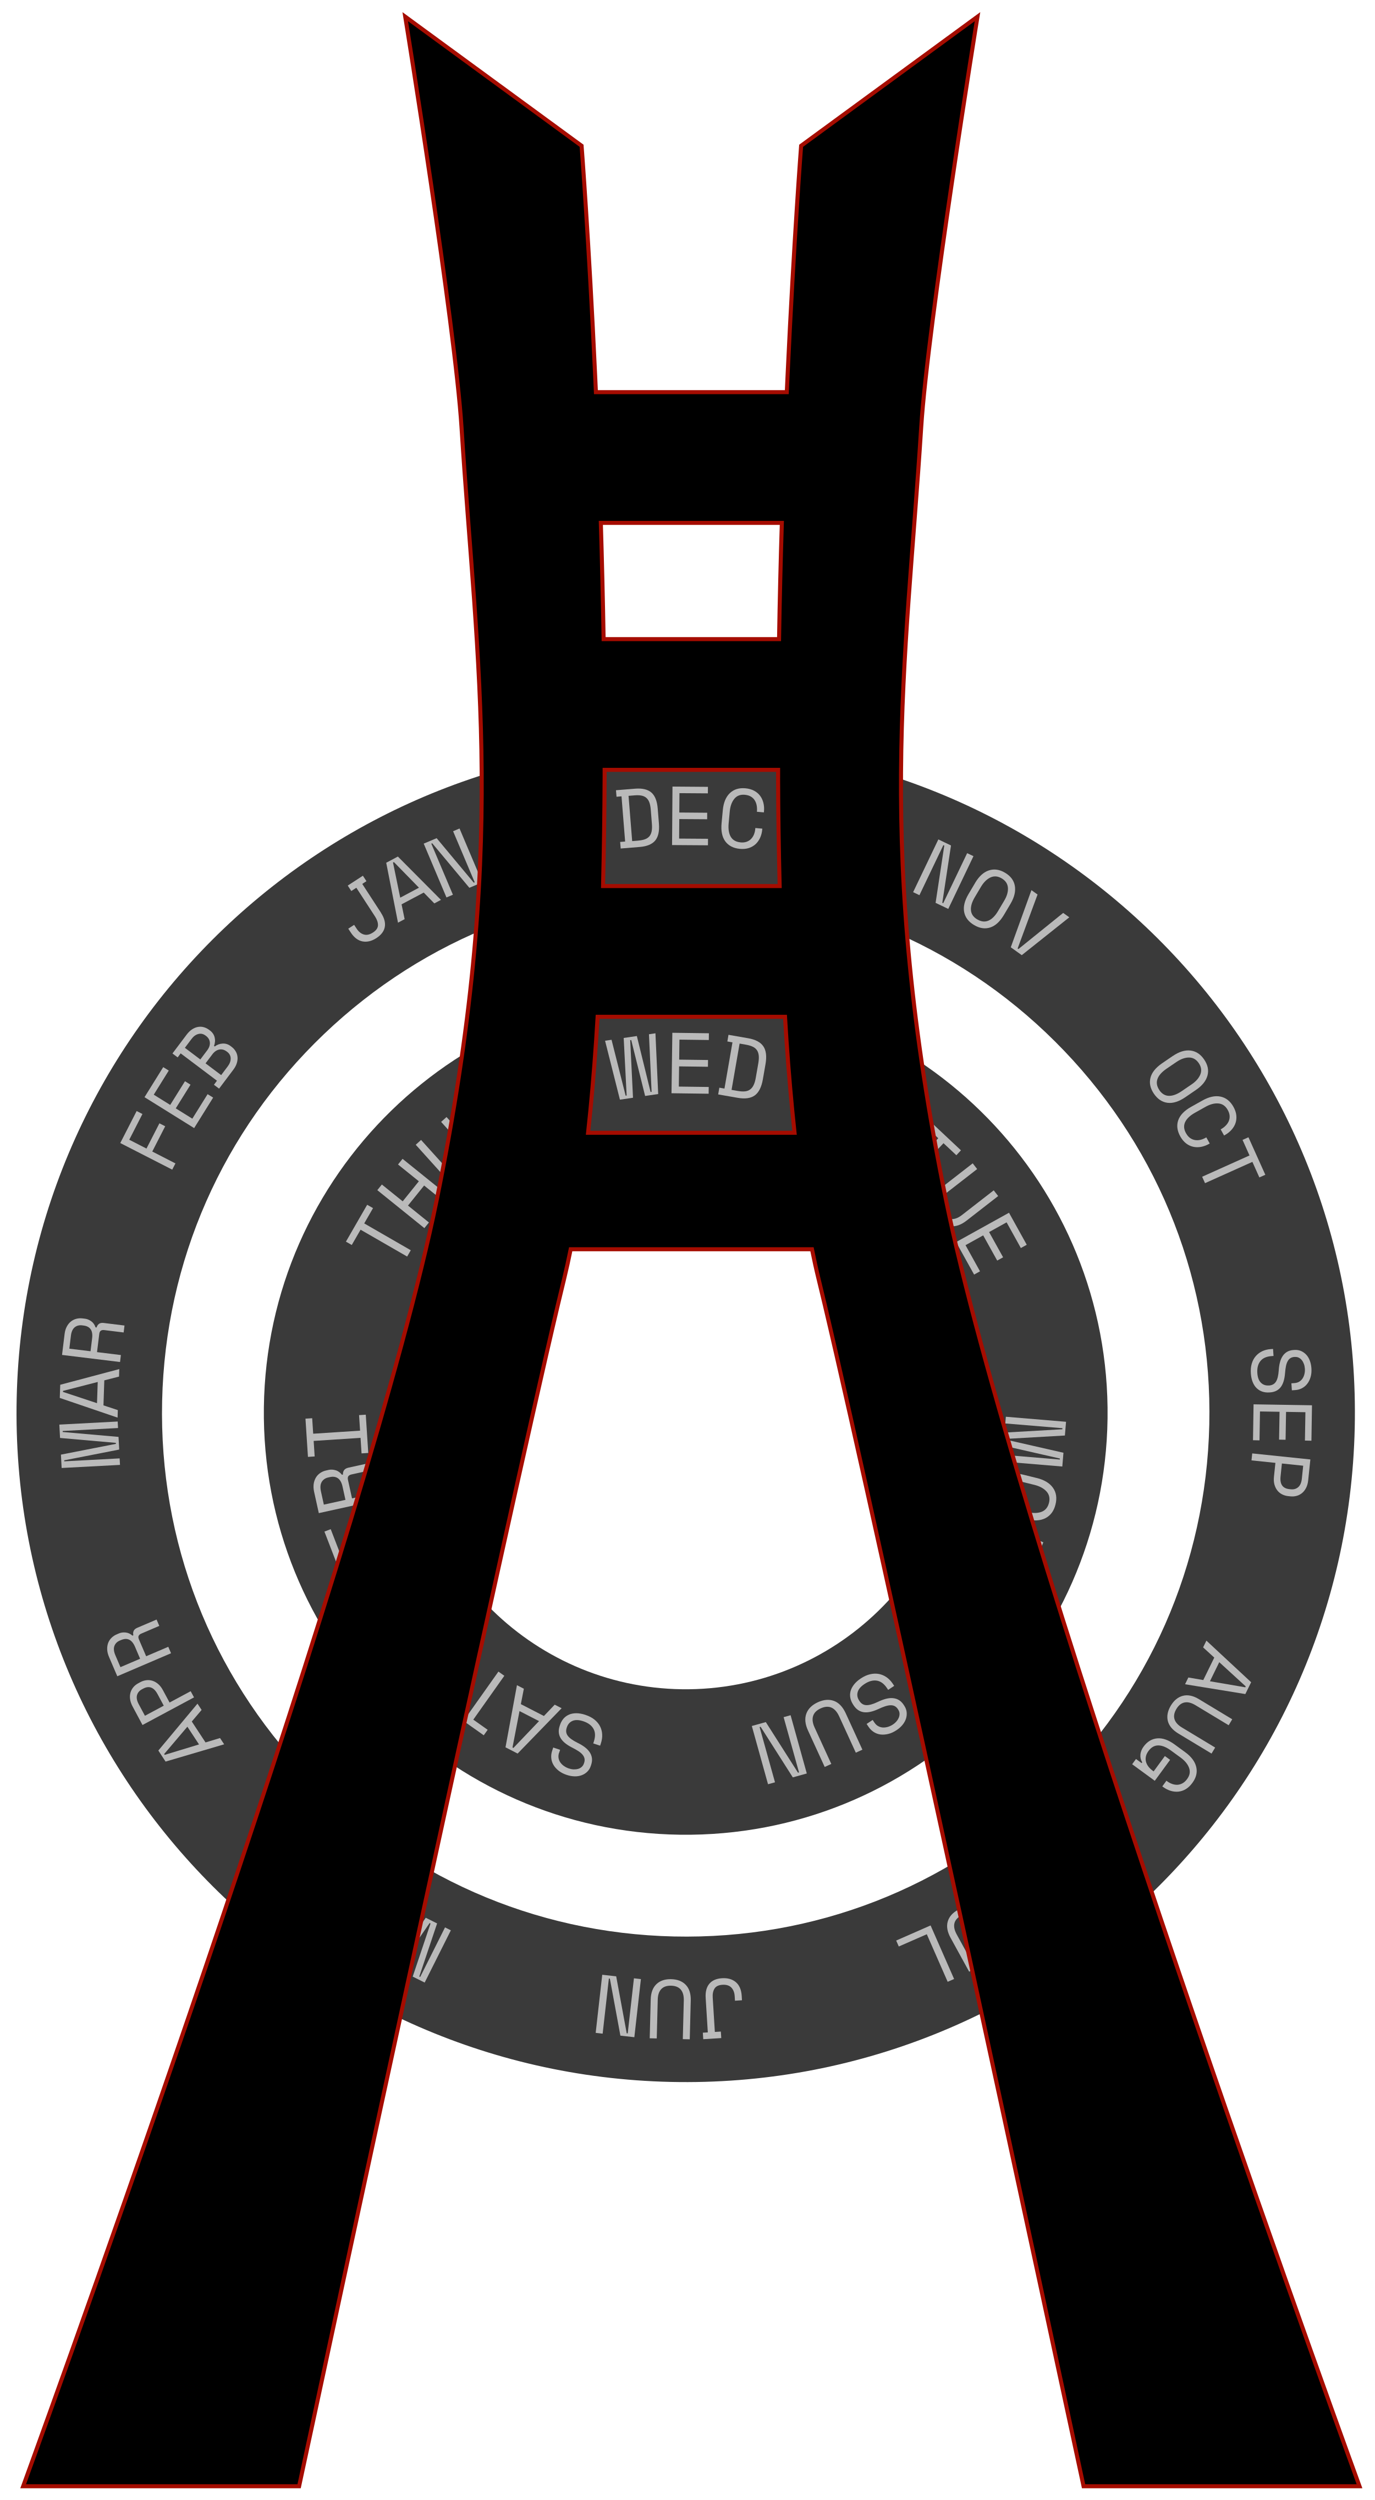 <svg width="517" height="940" viewBox="0 0 517 940" fill="none" xmlns="http://www.w3.org/2000/svg">
<path d="M253.394 728.04C200.805 726.856 151.837 705.266 115.488 667.243C79.14 629.22 59.777 579.329 60.961 526.741C62.145 474.152 83.735 425.184 121.758 388.835C159.782 352.487 209.672 333.124 262.261 334.308C314.849 335.492 363.817 357.082 400.166 395.105C436.514 433.128 455.877 483.019 454.693 535.608C453.509 588.196 431.919 637.164 393.896 673.513C355.873 709.861 305.982 729.224 253.394 728.04ZM252.162 782.725C391.092 785.854 506.249 675.769 509.378 536.839C512.507 397.909 402.422 282.752 263.492 279.623C124.562 276.494 9.405 386.579 6.276 525.509C3.147 664.439 113.232 779.596 252.162 782.725Z" fill="#3A3A3A"/>
<path d="M231.624 297.097L238.826 296.514C241.536 296.302 243.577 296.788 244.933 297.974C246.289 299.16 247.079 301.184 247.304 304.015L247.755 309.649C247.98 312.481 247.522 314.598 246.366 316.001C245.225 317.388 243.292 318.196 240.582 318.424L233.38 319.006L233.177 316.54L235.05 316.384L233.685 299.392L231.812 299.548L231.608 297.112L231.624 297.097ZM239.997 316.024C240.956 315.955 241.781 315.791 242.47 315.548C243.16 315.305 243.7 314.938 244.136 314.461C244.557 313.969 244.845 313.352 245.014 312.581C245.168 311.809 245.205 310.853 245.109 309.711L244.696 304.458C244.6 303.316 244.423 302.37 244.136 301.634C243.864 300.898 243.466 300.327 242.974 299.921C242.482 299.515 241.88 299.243 241.153 299.105C240.427 298.967 239.607 298.948 238.648 299.018L236.333 299.209L237.698 316.231L240.012 316.04L239.997 316.024Z" fill="#BABABA"/>
<path d="M252.871 295.722L266.182 295.824L266.157 298.271L255.475 298.197L255.417 305.476L265.902 305.56L265.892 308.007L255.407 307.938L255.349 315.277L266.213 315.355L266.189 317.801L252.695 317.71L252.855 295.737L252.871 295.722Z" fill="#BABABA"/>
<path d="M278.387 316.707C279.282 316.788 280.058 316.714 280.733 316.471C281.392 316.227 281.962 315.876 282.413 315.399C282.865 314.923 283.227 314.369 283.484 313.737C283.742 313.104 283.909 312.409 283.971 311.681L284.01 311.302L286.634 311.543L286.595 311.922C286.494 313.029 286.228 314.042 285.796 314.989C285.365 315.922 284.8 316.73 284.086 317.382C283.372 318.035 282.51 318.532 281.515 318.844C280.52 319.156 279.393 319.252 278.15 319.133C275.739 318.897 273.921 317.959 272.711 316.321C271.502 314.667 271.037 312.392 271.316 309.465L271.775 304.582C272.037 301.746 272.936 299.608 274.427 298.183C275.934 296.742 277.892 296.148 280.304 296.37C281.547 296.489 282.634 296.802 283.566 297.294C284.482 297.786 285.242 298.426 285.817 299.214C286.393 299.987 286.798 300.878 287.049 301.886C287.285 302.895 287.367 303.945 287.251 305.052L287.212 305.431L284.589 305.19L284.627 304.811C284.674 304.097 284.629 303.397 284.492 302.71C284.356 302.023 284.111 301.41 283.759 300.855C283.407 300.3 282.931 299.848 282.331 299.485C281.731 299.122 280.991 298.908 280.097 298.812C278.413 298.652 277.08 299.139 276.127 300.303C275.174 301.452 274.592 303.019 274.394 305.021L273.974 309.525C273.773 311.679 274.04 313.357 274.771 314.604C275.504 315.837 276.719 316.533 278.402 316.692L278.387 316.707Z" fill="#BABABA"/>
<path d="M354.306 339.405L354.652 339.565L363.648 320.755L366.023 321.888L356.549 341.72L351.783 339.44L355.049 317.902L354.703 317.742L345.708 336.552L343.332 335.42L352.822 315.587L357.573 317.867L354.306 339.421L354.306 339.405Z" fill="#BABABA"/>
<path d="M366.664 331.903C368.117 329.458 369.824 327.901 371.799 327.246C373.775 326.591 375.805 326.88 377.89 328.113C379.974 329.345 381.214 330.984 381.578 333.029C381.943 335.073 381.406 337.326 379.968 339.771L377.471 343.985C375.971 346.505 374.264 348.077 372.304 348.702C370.36 349.327 368.33 349.023 366.246 347.775C364.161 346.543 362.921 344.919 362.526 342.904C362.13 340.889 362.683 338.637 364.183 336.102L366.68 331.888L366.664 331.903ZM367.494 345.675C368.948 346.544 370.344 346.682 371.663 346.119C372.983 345.556 374.196 344.337 375.286 342.492L377.592 338.608C378.619 336.883 379.081 335.267 378.978 333.776C378.875 332.284 378.096 331.096 376.641 330.243C375.186 329.374 373.775 329.266 372.409 329.889C371.057 330.527 369.86 331.701 368.834 333.426L366.527 337.31C365.421 339.17 364.944 340.815 365.079 342.247C365.213 343.679 366.008 344.821 367.478 345.69L367.494 345.675Z" fill="#BABABA"/>
<path d="M387.819 334.658L390.122 336.306L382.628 356.594L382.927 356.813L399.754 343.225L402.057 344.873L384.183 359.106L380.055 356.141L387.819 334.658Z" fill="#BABABA"/>
<path d="M440.975 397.013C443.322 395.409 445.525 394.729 447.602 394.958C449.664 395.202 451.386 396.32 452.755 398.327C454.123 400.333 454.549 402.334 454.017 404.343C453.486 406.353 452.047 408.159 449.701 409.763L445.656 412.529C443.233 414.177 441.014 414.871 438.983 414.613C436.952 414.354 435.261 413.222 433.877 411.215C432.509 409.209 432.068 407.208 432.568 405.228C433.054 403.248 434.523 401.427 436.931 399.764L440.976 396.998L440.975 397.013ZM435.899 409.832C436.855 411.237 438.055 411.948 439.483 411.995C440.926 412.027 442.535 411.456 444.31 410.234L448.045 407.689C449.712 406.556 450.804 405.289 451.353 403.888C451.886 402.487 451.689 401.099 450.733 399.695C449.777 398.29 448.546 397.594 447.057 397.591C445.552 397.587 443.974 398.159 442.323 399.277L438.587 401.822C436.812 403.044 435.674 404.325 435.202 405.682C434.731 407.04 434.959 408.413 435.915 409.817L435.899 409.832Z" fill="#BABABA"/>
<path d="M445.945 426.046C446.383 426.831 446.886 427.435 447.47 427.843C448.053 428.251 448.655 428.508 449.306 428.614C449.957 428.72 450.611 428.704 451.283 428.552C451.956 428.4 452.615 428.156 453.246 427.791L453.569 427.6L454.855 429.909L454.531 430.099C453.562 430.64 452.566 430.997 451.558 431.187C450.536 431.362 449.564 431.355 448.611 431.136C447.659 430.917 446.771 430.502 445.95 429.86C445.128 429.219 444.403 428.351 443.79 427.259C442.606 425.135 442.348 423.107 443.015 421.177C443.681 419.247 445.3 417.566 447.855 416.134L452.134 413.738C454.612 412.35 456.872 411.854 458.915 412.28C460.957 412.706 462.554 413.973 463.753 416.082C464.367 417.175 464.738 418.247 464.851 419.283C464.965 420.319 464.866 421.304 464.557 422.225C464.248 423.145 463.742 423.984 463.056 424.759C462.37 425.534 461.55 426.184 460.58 426.725L460.257 426.915L458.971 424.606L459.295 424.416C459.911 424.05 460.452 423.622 460.935 423.116C461.418 422.61 461.795 422.056 462.036 421.454C462.278 420.851 462.384 420.2 462.339 419.5C462.294 418.8 462.052 418.065 461.614 417.28C460.781 415.802 459.629 414.986 458.127 414.861C456.641 414.721 455.005 415.155 453.265 416.134L449.325 418.34C447.447 419.392 446.204 420.58 445.597 421.889C445.006 423.198 445.111 424.583 445.944 426.061L445.945 426.046Z" fill="#BABABA"/>
<path d="M469.421 427.578L475.761 441.672L473.519 442.67L470.9 436.821L453.09 444.824L452.005 442.414L469.815 434.41L467.196 428.561L469.437 427.563L469.421 427.578Z" fill="#BABABA"/>
<path d="M486.687 519.99C487.403 519.946 488.015 519.762 488.539 519.439C489.063 519.117 489.482 518.701 489.797 518.206C490.113 517.697 490.354 517.125 490.49 516.489C490.641 515.854 490.686 515.187 490.626 514.501C490.579 513.892 490.47 513.328 490.269 512.791C490.068 512.255 489.82 511.793 489.495 511.376C489.17 510.973 488.782 510.66 488.346 510.438C487.895 510.215 487.396 510.128 486.833 510.161L486.65 510.156C486.041 510.219 485.536 510.375 485.135 510.654C484.718 510.934 484.39 511.337 484.12 511.847C483.85 512.358 483.638 512.991 483.5 513.733C483.362 514.475 483.235 515.353 483.168 516.34C482.979 518.661 482.423 520.396 481.515 521.561C480.592 522.71 479.301 523.35 477.642 523.48L477.261 523.502C476.318 523.572 475.454 523.461 474.639 523.199C473.84 522.923 473.12 522.497 472.51 521.905C471.9 521.314 471.401 520.558 471.026 519.638C470.652 518.717 470.417 517.648 470.324 516.415C470.218 515.015 470.338 513.756 470.667 512.654C470.995 511.552 471.503 510.606 472.174 509.846C472.845 509.071 473.649 508.465 474.586 508.015C475.538 507.566 476.578 507.3 477.719 507.22L478.663 507.15L478.847 509.783L478.101 509.842C476.183 509.982 474.771 510.603 473.894 511.739C473.003 512.858 472.634 514.37 472.759 516.242C472.874 517.871 473.319 519.066 474.107 519.844C474.879 520.621 475.875 520.963 477.062 520.883L477.244 520.887C478.386 520.791 479.233 520.309 479.785 519.409C480.337 518.525 480.673 517.119 480.807 515.192C480.878 514.069 481.022 513.069 481.271 512.148C481.504 511.241 481.856 510.459 482.297 509.8C482.737 509.141 483.296 508.622 483.958 508.227C484.62 507.846 485.431 507.621 486.36 507.551L486.74 507.529C487.592 507.472 488.395 507.597 489.133 507.902C489.871 508.208 490.514 508.663 491.093 509.254C491.673 509.844 492.112 510.583 492.457 511.458C492.802 512.332 493.008 513.294 493.091 514.359C493.185 515.593 493.084 516.7 492.788 517.696C492.507 518.693 492.077 519.549 491.53 520.251C490.981 520.969 490.316 521.516 489.531 521.924C488.747 522.332 487.921 522.556 487.054 522.613L485.745 522.705L485.561 520.071L486.687 519.99Z" fill="#BABABA"/>
<path d="M493.308 528.347L493.099 541.656L490.653 541.601L490.833 530.936L483.556 530.817L483.38 541.3L480.935 541.245L481.11 530.777L473.757 530.657L473.573 541.52L471.127 541.465L471.34 527.974L493.308 528.332L493.308 528.347Z" fill="#BABABA"/>
<path d="M479.553 549.983L470.562 549.051L470.834 546.428L492.698 548.699L491.884 556.507C491.767 557.629 491.502 558.596 491.089 559.392C490.676 560.188 490.175 560.846 489.571 561.334C488.968 561.822 488.306 562.187 487.557 562.383C486.807 562.594 486.046 562.653 485.242 562.574L484.302 562.477C483.514 562.398 482.759 562.168 482.068 561.818C481.361 561.468 480.765 560.968 480.277 560.349C479.79 559.731 479.426 558.993 479.187 558.121C478.949 557.25 478.895 556.276 479.011 555.169L479.553 549.983ZM481.994 550.236L481.49 555.103C481.181 558.014 482.285 559.604 484.787 559.858L485.348 559.917C486.455 560.033 487.373 559.765 488.132 559.113C488.876 558.461 489.341 557.408 489.496 555.922L490 551.054L482.01 550.221L481.994 550.236Z" fill="#BABABA"/>
<path d="M452.424 631.653L456.566 623.19L452.366 619.357L453.609 616.816L470.43 632.454L468.248 636.903L445.58 633.217L446.822 630.676L452.439 631.639L452.424 631.653ZM468.389 634.019L458.442 624.919L454.937 632.09L468.229 634.365L468.389 634.034L468.389 634.019Z" fill="#BABABA"/>
<path d="M461.966 648.616L449.491 641.086C447.977 640.17 446.602 639.82 445.395 640.067C444.189 640.298 443.168 641.111 442.332 642.49C441.495 643.87 441.253 645.156 441.607 646.334C441.96 647.512 442.894 648.567 444.423 649.483L456.899 657.013L455.54 659.277L443.065 651.747C440.876 650.421 439.559 648.841 439.099 647.007C438.654 645.173 439.032 643.252 440.232 641.242C441.447 639.233 442.964 638.006 444.814 637.546C446.648 637.086 448.675 637.526 450.848 638.852L463.323 646.382L461.965 648.647L461.966 648.616Z" fill="#BABABA"/>
<path d="M439.986 661.603L434.2 669.512L425.692 663.287L427.135 661.313L429.258 662.866L429.478 662.567C428.949 661.734 428.712 660.787 428.797 659.725C428.867 658.662 429.269 657.653 429.959 656.696C431.355 654.782 433.066 653.742 435.106 653.56C437.132 653.377 439.333 654.141 441.695 655.881L445.643 658.767C447.945 660.445 449.317 662.299 449.788 664.331C450.259 666.363 449.774 668.343 448.331 670.302C447.594 671.319 446.771 672.09 445.878 672.633C444.984 673.175 444.05 673.488 443.075 673.588C442.115 673.688 441.13 673.574 440.149 673.279C439.168 672.968 438.221 672.49 437.324 671.832L437.025 671.612L438.577 669.489L438.876 669.709C439.444 670.132 440.06 670.45 440.724 670.693C441.387 670.936 442.038 671.026 442.692 671.011C443.346 670.98 443.989 670.797 444.604 670.461C445.235 670.126 445.809 669.591 446.342 668.874C447.346 667.513 447.605 666.121 447.105 664.696C446.605 663.287 445.555 661.987 443.925 660.795L440.277 658.129C438.543 656.859 436.946 656.215 435.518 656.213C434.074 656.211 432.842 656.913 431.823 658.319C430.897 659.59 430.58 660.874 430.854 662.187C431.144 663.501 432.014 664.691 433.464 665.757L433.763 665.977L437.996 660.205L439.97 661.648L439.986 661.603Z" fill="#BABABA"/>
<path d="M374.893 717.645C373.629 715.748 373.121 713.988 373.385 712.368C373.65 710.748 374.67 709.327 376.46 708.136C378.25 706.93 379.992 706.483 381.703 706.795C383.398 707.107 384.893 708.205 386.157 710.103L387.098 711.507L384.907 712.977L383.966 711.573C383.201 710.431 382.291 709.696 381.234 709.399C380.177 709.102 379.046 709.35 377.827 710.173C376.608 710.997 375.995 711.91 375.972 712.928C375.949 713.946 376.319 715.033 377.099 716.175L384.304 726.931L386.187 725.666L387.554 727.703L381.922 731.482L380.554 729.445L382.113 728.401L374.908 717.646L374.893 717.645Z" fill="#BABABA"/>
<path d="M375.301 735.299L368.293 722.527C367.432 720.972 366.42 719.992 365.259 719.586C364.098 719.18 362.802 719.379 361.401 720.153C360.001 720.927 359.143 721.91 358.857 723.105C358.572 724.299 358.86 725.673 359.707 727.242L366.714 740.014L364.406 741.285L357.398 728.513C356.172 726.266 355.823 724.237 356.35 722.425C356.877 720.598 358.172 719.138 360.234 717.999C362.296 716.875 364.233 716.569 366.045 717.096C367.872 717.624 369.391 719.01 370.617 721.257L377.624 734.029L375.316 735.299L375.301 735.299Z" fill="#BABABA"/>
<path d="M358.736 744.029L356.326 745.084L348.476 727.202L337.947 731.813L336.964 729.572L349.903 723.891L358.736 744.014L358.736 744.029Z" fill="#BABABA"/>
<path d="M265.335 751.167C265.189 748.885 265.639 747.116 266.686 745.848C267.733 744.58 269.33 743.871 271.475 743.737C273.621 743.603 275.358 744.098 276.685 745.222C277.997 746.346 278.734 748.05 278.88 750.333L278.979 752.022L276.346 752.191L276.247 750.501C276.157 749.116 275.74 748.043 274.983 747.251C274.226 746.459 273.109 746.114 271.648 746.203C270.187 746.292 269.188 746.771 268.652 747.655C268.115 748.525 267.892 749.66 267.983 751.03L268.786 763.936L271.039 763.789L271.197 766.239L264.424 766.664L264.266 764.214L266.138 764.104L265.335 751.198L265.335 751.167Z" fill="#BABABA"/>
<path d="M256.734 766.643L257.108 752.076C257.148 750.299 256.768 748.938 255.968 748.008C255.169 747.078 253.964 746.595 252.339 746.543C250.729 746.507 249.503 746.92 248.647 747.813C247.791 748.705 247.351 750.033 247.311 751.81L246.938 766.376L244.294 766.317L244.668 751.75C244.726 749.198 245.453 747.27 246.82 745.963C248.187 744.656 250.055 744.03 252.394 744.097C254.733 744.15 256.556 744.875 257.862 746.242C259.169 747.609 259.793 749.583 259.721 752.135L259.347 766.701L256.704 766.642L256.734 766.643Z" fill="#BABABA"/>
<path d="M229.313 743.897L228.934 743.858L226.598 764.581L223.975 764.279L226.443 742.434L231.688 743.024L235.643 764.451L236.022 764.489L238.359 743.766L240.981 744.069L238.513 765.913L233.268 765.324L229.313 743.897Z" fill="#BABABA"/>
<path d="M159.673 745.368L155.179 743.124L161.875 723.168L161.544 722.994L149.574 740.308L145.08 738.064L154.93 718.407L157.124 719.505L147.784 738.14L148.114 738.315L160.085 721L164.353 723.133L157.657 743.089L157.988 743.264L167.328 724.628L169.523 725.727L159.672 745.384L159.673 745.368Z" fill="#BABABA"/>
<path d="M139.015 715.146L147.035 720.083L151.27 716.273L153.668 717.755L136.471 732.961L132.244 730.358L138.124 708.15L140.538 709.633L139.031 715.116L139.015 715.146ZM135.122 730.803L145.142 721.788L138.352 717.608L134.791 730.613L135.106 730.803L135.122 730.803Z" fill="#BABABA"/>
<path d="M126.834 709.4L127.282 709.744L124.273 725.285L121.911 723.514L124.575 710.534L124.276 710.315L112.599 716.572L110.238 714.801L124.278 707.488L124.727 707.833L129.349 701.645L131.457 703.227L126.834 709.415L126.834 709.4Z" fill="#BABABA"/>
<path d="M72.108 647.223L77.281 655.091L82.729 653.435L84.287 655.796L62.255 662.291L59.537 658.141L74.251 640.509L75.808 642.869L72.124 647.209L72.108 647.223ZM61.932 659.761L74.832 655.841L70.453 649.177L61.726 659.452L61.932 659.761Z" fill="#BABABA"/>
<path d="M63.728 640.104L71.696 635.831L72.951 638.154L53.583 648.539L49.879 641.616C49.339 640.616 49.025 639.682 48.909 638.783C48.792 637.899 48.856 637.079 49.071 636.324C49.285 635.585 49.65 634.909 50.149 634.312C50.649 633.716 51.253 633.243 51.96 632.864L52.791 632.411C53.499 632.032 54.233 631.805 55.011 631.701C55.788 631.597 56.562 631.675 57.316 631.905C58.071 632.135 58.791 632.546 59.477 633.139C60.163 633.717 60.769 634.506 61.279 635.475L63.744 640.059L63.728 640.104ZM61.574 641.272L59.254 636.949C57.869 634.364 56.076 633.671 53.861 634.852L53.368 635.114C52.384 635.639 51.775 636.385 51.51 637.337C51.261 638.289 51.463 639.433 52.178 640.741L54.497 645.064L61.574 641.272Z" fill="#BABABA"/>
<path d="M58.854 608.853L59.893 611.278L53.141 614.166C52.635 614.382 52.309 614.664 52.134 615.009C51.959 615.355 52.01 615.812 52.255 616.395L54.955 622.687L63.273 619.136L64.312 621.56L44.102 630.209L41.012 622.996C40.564 621.953 40.328 620.99 40.302 620.092C40.277 619.195 40.401 618.393 40.676 617.654C40.966 616.931 41.375 616.302 41.935 615.752C42.494 615.203 43.127 614.776 43.864 614.473L44.723 614.098C45.475 613.78 46.313 613.662 47.238 613.759C48.163 613.856 49.021 614.24 49.795 614.941L50.148 614.797C49.995 614.186 50.038 613.625 50.261 613.143C50.485 612.662 50.934 612.277 51.61 611.988L58.883 608.884L58.854 608.853ZM52.685 623.639L50.765 619.127C50.173 617.762 49.448 616.879 48.576 616.464C47.703 616.049 46.7 616.088 45.564 616.579L45.042 616.795C44.014 617.228 43.345 617.912 43.005 618.846C42.665 619.781 42.791 620.924 43.368 622.289L45.288 626.786L52.685 623.624L52.685 623.639Z" fill="#BABABA"/>
<path d="M23.175 551.909L22.908 546.887L43.577 542.839L43.555 542.459L22.578 540.618L22.311 535.597L44.253 534.435L44.38 536.884L23.564 537.996L23.586 538.377L44.563 540.217L44.821 544.98L24.151 549.028L24.173 549.408L44.989 548.297L45.116 550.746L23.175 551.909Z" fill="#BABABA"/>
<path d="M39.221 518.941L38.903 528.357L44.303 530.15L44.209 532.975L22.476 525.571L22.648 520.62L44.848 514.722L44.754 517.546L39.236 518.957L39.221 518.941ZM23.682 523.303L36.474 527.542L36.745 519.57L23.69 522.923L23.682 523.303Z" fill="#BABABA"/>
<path d="M46.813 498.336L46.496 500.958L39.206 500.064C38.66 499.991 38.233 500.073 37.909 500.293C37.585 500.514 37.393 500.92 37.318 501.557L36.481 508.347L45.454 509.445L45.136 512.067L23.326 509.403L24.277 501.613C24.409 500.491 24.688 499.54 25.116 498.744C25.545 497.948 26.061 497.306 26.664 496.833C27.268 496.346 27.959 496.012 28.708 495.816C29.457 495.62 30.234 495.576 31.022 495.67L31.962 495.782C32.765 495.877 33.548 496.198 34.311 496.747C35.073 497.296 35.603 498.053 35.931 499.048L36.31 499.087C36.49 498.483 36.79 498.019 37.237 497.71C37.67 497.4 38.265 497.292 38.992 497.385L46.843 498.352L46.813 498.336ZM34.041 508.033L34.637 503.168C34.822 501.698 34.635 500.554 34.091 499.767C33.546 498.979 32.66 498.503 31.432 498.354L30.872 498.281C29.765 498.15 28.832 498.402 28.074 499.023C27.315 499.66 26.835 500.713 26.665 502.183L26.069 507.048L34.042 508.018L34.041 508.033Z" fill="#BABABA"/>
<path d="M45.227 429.728L51.38 417.708L53.559 418.821L48.599 428.497L55.074 431.819L59.939 422.324L62.117 423.437L57.253 432.932L65.967 437.399L64.759 439.743L45.197 429.727L45.227 429.728Z" fill="#BABABA"/>
<path d="M54.339 412.5L61.372 401.199L63.455 402.493L57.81 411.56L64 415.408L69.551 406.505L71.634 407.798L66.084 416.701L72.319 420.58L78.058 411.363L80.142 412.656L72.999 424.121L54.339 412.5Z" fill="#BABABA"/>
<path d="M80.449 407.815L81.577 406.306L67.933 396.029L66.804 397.538L64.847 396.066L70.189 388.967C70.816 388.13 71.499 387.476 72.209 387.006C72.918 386.536 73.655 386.233 74.387 386.098C75.12 385.962 75.849 385.979 76.589 386.178C77.314 386.376 78.006 386.711 78.663 387.212L78.962 387.432C79.441 387.792 79.826 388.211 80.12 388.658C80.414 389.106 80.616 389.597 80.726 390.101C80.836 390.605 80.885 391.123 80.828 391.653C80.785 392.184 80.668 392.698 80.458 393.21L80.757 393.43C81.623 392.765 82.604 392.408 83.685 392.341C84.765 392.274 85.792 392.586 86.748 393.306L87.047 393.541C87.705 394.027 88.224 394.601 88.604 395.248C89 395.895 89.227 396.599 89.302 397.346C89.376 398.092 89.297 398.881 89.036 399.711C88.789 400.526 88.345 401.352 87.718 402.189L82.376 409.287L80.418 407.815L80.449 407.815ZM83.159 404.198L85.666 400.866C86.403 399.879 86.759 398.884 86.736 397.896C86.713 396.907 86.26 396.077 85.393 395.434L85.244 395.324C84.347 394.65 83.41 394.401 82.433 394.592C81.472 394.783 80.607 395.372 79.855 396.373L77.286 399.78L83.159 404.198ZM75.328 398.308L77.897 394.9C78.65 393.899 78.991 392.904 78.907 391.929C78.822 390.955 78.339 390.123 77.443 389.449L77.293 389.34C76.441 388.697 75.534 388.494 74.571 388.746C73.608 388.998 72.758 389.617 72.021 390.604L69.515 393.937L75.328 398.323L75.328 398.308Z" fill="#BABABA"/>
<path d="M143.243 343.178C144.492 345.091 144.969 346.865 144.69 348.47C144.41 350.089 143.36 351.479 141.555 352.67C139.751 353.845 137.994 354.261 136.299 353.934C134.604 353.607 133.125 352.48 131.876 350.567L130.95 349.148L133.156 347.708L134.082 349.127C134.831 350.284 135.741 351.019 136.798 351.331C137.855 351.644 138.985 351.396 140.219 350.603C141.453 349.81 142.081 348.897 142.119 347.88C142.142 346.862 141.787 345.775 141.038 344.603L133.987 333.76L132.09 334.994L130.753 332.942L136.445 329.241L137.781 331.292L136.208 332.321L143.259 343.164L143.243 343.178Z" fill="#BABABA"/>
<path d="M159.311 335.577L150.99 339.995L152.141 345.568L149.649 346.895L145.217 324.363L149.601 322.03L165.8 338.322L163.308 339.649L159.326 335.578L159.311 335.577ZM147.772 324.284L150.484 337.491L157.529 333.744L148.11 324.109L147.772 324.284Z" fill="#BABABA"/>
<path d="M178.134 331.85L178.487 331.706L170.363 312.511L172.787 311.486L181.344 331.725L176.48 333.774L162.525 317.046L162.172 317.19L170.296 336.385L167.872 337.41L159.316 317.171L164.179 315.122L178.134 331.85Z" fill="#BABABA"/>
<path d="M259.199 427.256C316.506 428.013 362.503 475.239 361.746 532.547C360.99 589.854 313.763 635.85 256.456 635.094C199.149 634.338 153.152 587.111 153.909 529.804C154.665 472.496 201.892 426.5 259.199 427.256ZM259.921 372.562C172.319 371.406 100.371 441.48 99.215 529.082C98.058 616.684 168.132 688.632 255.734 689.788C343.336 690.944 415.284 620.87 416.44 533.269C417.597 445.667 347.523 373.719 259.921 372.562Z" fill="#3A3A3A"/>
<path d="M328.774 647.599C329.176 648.212 329.656 648.675 330.214 648.971C330.773 649.267 331.363 649.442 331.97 649.48C332.593 649.504 333.217 649.421 333.873 649.232C334.514 649.027 335.141 648.747 335.739 648.345C336.26 648.002 336.706 647.598 337.092 647.147C337.477 646.696 337.757 646.229 337.961 645.73C338.165 645.231 338.248 644.731 338.224 644.214C338.201 643.697 338.025 643.208 337.697 642.718L337.593 642.549C337.25 642.028 336.845 641.658 336.377 641.424C335.909 641.19 335.378 641.092 334.786 641.114C334.193 641.137 333.522 641.265 332.774 641.513C332.027 641.762 331.186 642.1 330.254 642.544C328.067 643.548 326.223 643.949 324.707 643.716C323.206 643.484 321.971 642.647 321.002 641.206L320.794 640.884C320.257 640.072 319.904 639.231 319.733 638.378C319.561 637.525 319.588 636.659 319.812 635.811C320.036 634.963 320.472 634.133 321.106 633.321C321.74 632.509 322.586 631.745 323.643 631.045C324.854 630.24 326.032 629.708 327.205 629.45C328.363 629.177 329.473 629.161 330.504 629.357C331.534 629.568 332.501 629.976 333.374 630.596C334.248 631.215 335.027 632.031 335.683 633.012L336.219 633.824L333.95 635.329L333.518 634.685C332.415 633.029 331.136 632.085 329.665 631.853C328.209 631.637 326.654 632.057 325.044 633.13C323.634 634.068 322.785 635.075 322.482 636.18C322.178 637.27 322.377 638.337 323.063 639.364L323.167 639.532C323.822 640.529 324.697 641.042 325.775 641.071C326.854 641.101 328.287 640.694 330.092 639.837C331.132 639.334 332.124 638.952 333.055 638.706C334 638.46 334.883 638.365 335.702 638.437C336.522 638.508 337.279 638.731 337.957 639.135C338.636 639.539 339.251 640.14 339.787 640.952L339.995 641.274C340.487 642.01 340.781 642.789 340.892 643.611C340.987 644.433 340.916 645.237 340.677 646.07C340.423 646.887 340.002 647.671 339.4 648.423C338.797 649.175 338.028 649.864 337.108 650.475C336.051 651.175 334.996 651.663 333.944 651.907C332.908 652.152 331.919 652.215 331.009 652.096C330.084 651.962 329.252 651.648 328.499 651.151C327.746 650.655 327.116 650.024 326.609 649.273L325.849 648.138L328.118 646.633L328.774 647.614L328.774 647.599Z" fill="#BABABA"/>
<path d="M321.786 658.949L315.509 645.251C314.74 643.584 313.767 642.493 312.604 641.991C311.44 641.489 310.087 641.593 308.573 642.287C307.06 642.981 306.105 643.926 305.724 645.152C305.343 646.363 305.522 647.808 306.29 649.475L312.567 663.173L310.091 664.31L303.813 650.612C302.705 648.212 302.505 646.097 303.183 644.252C303.861 642.423 305.308 640.998 307.509 639.979C309.711 638.974 311.734 638.804 313.579 639.481C315.409 640.159 316.877 641.713 317.985 644.113L324.263 657.811L321.786 658.949Z" fill="#BABABA"/>
<path d="M285.992 649.207L285.611 649.308L291.4 670.081L288.777 670.806L282.684 648.905L287.946 647.439L300.048 666.457L300.43 666.355L294.641 645.583L297.264 644.857L303.357 666.759L298.095 668.224L285.992 649.207Z" fill="#BABABA"/>
<path d="M210.205 658.95C209.983 659.646 209.914 660.314 210.012 660.938C210.11 661.562 210.346 662.128 210.704 662.634C211.062 663.14 211.512 663.587 212.084 663.974C212.641 664.361 213.26 664.674 213.941 664.895C214.531 665.085 215.122 665.2 215.715 665.223C216.292 665.23 216.855 665.177 217.373 665.032C217.892 664.887 218.336 664.634 218.72 664.29C219.105 663.945 219.384 663.508 219.574 662.949L219.637 662.767C219.827 662.177 219.88 661.615 219.765 661.113C219.65 660.61 219.413 660.135 219.024 659.674C218.635 659.213 218.124 658.781 217.462 658.347C216.799 657.913 216.014 657.477 215.094 657.009C212.95 655.917 211.492 654.712 210.75 653.381C209.993 652.049 209.89 650.573 210.429 648.924L210.555 648.546C210.856 647.623 211.292 646.823 211.863 646.162C212.434 645.501 213.125 644.994 213.935 644.64C214.745 644.286 215.659 644.115 216.692 644.114C217.71 644.112 218.847 644.309 220.058 644.705C221.434 645.164 222.597 645.757 223.514 646.498C224.431 647.24 225.149 648.1 225.623 649.033C226.097 649.982 226.372 650.988 226.419 652.068C226.48 653.148 226.314 654.255 225.949 655.389L225.648 656.312L223.061 655.458L223.299 654.716C223.917 652.825 223.862 651.229 223.134 649.943C222.406 648.657 221.112 647.713 219.266 647.111C217.662 646.588 216.341 646.54 215.287 646.982C214.248 647.425 213.523 648.236 213.143 649.401L213.079 649.582C212.715 650.717 212.838 651.721 213.481 652.581C214.122 653.455 215.327 654.322 217.123 655.212C218.165 655.712 219.07 656.256 219.852 656.844C220.634 657.431 221.249 658.063 221.711 658.752C222.173 659.442 222.452 660.175 222.563 660.967C222.674 661.759 222.572 662.608 222.271 663.531L222.144 663.909C221.875 664.757 221.44 665.465 220.855 666.05C220.27 666.635 219.595 667.082 218.786 667.39C217.992 667.699 217.108 667.855 216.151 667.842C215.179 667.829 214.178 667.664 213.134 667.316C211.924 666.92 210.897 666.39 210.055 665.725C209.213 665.061 208.554 664.323 208.094 663.526C207.633 662.73 207.356 661.876 207.277 660.963C207.197 660.065 207.3 659.17 207.585 658.308L208.013 657.007L210.6 657.861L210.235 658.981L210.205 658.95Z" fill="#BABABA"/>
<path d="M195.844 640.693L204.507 645.153L208.575 640.892L211.171 642.233L194.626 659.276L190.068 656.922L194.373 633.562L196.969 634.903L195.844 640.678L195.844 640.693ZM193.043 657.158L202.674 647.074L195.338 643.3L192.696 656.987L193.043 657.174L193.043 657.158Z" fill="#BABABA"/>
<path d="M181.892 652.406L168.854 643.178L170.325 641.115L175.73 644.94L187.405 628.455L189.633 630.034L177.958 646.519L183.363 650.344L181.892 652.406Z" fill="#BABABA"/>
<path d="M127.009 588.85L121.984 575.822L124.351 574.911L128.392 585.388L135.417 582.685L131.451 572.376L133.818 571.465L137.785 581.774L147.239 578.13L148.223 580.681L127.009 588.865L127.009 588.85Z" fill="#BABABA"/>
<path d="M139.009 550.032L139.597 552.699L132.175 554.334C131.626 554.448 131.228 554.671 130.996 554.987C130.749 555.302 130.712 555.788 130.841 556.413L132.36 563.332L141.489 561.325L142.076 563.992L119.872 568.88L118.123 560.956C117.864 559.813 117.817 558.779 117.951 557.869C118.084 556.959 118.384 556.157 118.803 555.464C119.223 554.77 119.777 554.215 120.436 553.768C121.096 553.321 121.844 553.012 122.637 552.84L123.582 552.625C124.405 552.438 125.285 552.495 126.209 552.766C127.132 553.036 127.915 553.609 128.572 554.453L128.953 554.367C128.916 553.713 129.06 553.153 129.385 552.716C129.71 552.265 130.246 551.968 130.978 551.795L138.978 550.032L139.009 550.032ZM129.891 563.892L128.802 558.939C128.472 557.43 127.908 556.389 127.095 555.801C126.283 555.213 125.267 555.063 124.017 555.335L123.438 555.464C122.31 555.708 121.497 556.274 120.969 557.149C120.441 558.023 120.349 559.222 120.679 560.731L121.768 565.684L129.891 563.892Z" fill="#BABABA"/>
<path d="M115.79 547.749L114.855 533.362L117.38 533.198L117.759 539.023L135.386 537.873L135.007 532.033L137.532 531.868L138.466 546.256L135.942 546.42L135.563 540.58L117.936 541.73L118.315 547.57L115.79 547.734L115.79 547.749Z" fill="#BABABA"/>
<path d="M130.078 466.794L138.056 452.949L140.258 454.209L136.946 459.955L154.455 470.048L153.086 472.416L135.577 462.323L132.265 468.068L130.063 466.809L130.078 466.794Z" fill="#BABABA"/>
<path d="M141.867 447.455L143.582 445.335L151.415 451.653L157.487 444.12L149.653 437.802L151.368 435.682L169.064 449.956L167.35 452.076L159.471 445.711L153.4 453.244L161.279 459.609L159.564 461.729L141.867 447.455Z" fill="#BABABA"/>
<path d="M158.344 428.601L168.439 439.782C169.666 441.15 170.918 441.896 172.193 442.019C173.452 442.142 174.705 441.657 175.95 440.534C177.181 439.411 177.804 438.219 177.806 436.942C177.823 435.666 177.202 434.351 175.959 432.982L165.865 421.787L167.895 419.96L177.989 431.14C179.756 433.108 180.596 435.064 180.495 437.023C180.393 438.982 179.442 440.778 177.643 442.395C175.844 444.013 173.965 444.778 172.006 444.676C170.047 444.574 168.191 443.547 166.409 441.578L156.315 430.383L158.345 428.556L158.344 428.601Z" fill="#BABABA"/>
<path d="M247.481 411.316L242.563 412.041L237.34 391.018L236.959 391.073L238.011 412.71L233.093 413.436L227.505 391.283L229.941 390.92L235.241 411.929L235.621 411.873L234.509 390.236L239.457 389.511L244.619 410.549L245 410.493L244.009 388.841L246.445 388.479L247.481 411.301L247.481 411.316Z" fill="#BABABA"/>
<path d="M252.785 388.288L266.549 388.47L266.516 391.007L255.471 390.861L255.371 398.382L266.219 398.525L266.186 401.062L255.338 400.919L255.238 408.515L266.48 408.664L266.447 411.201L252.485 411.017L252.8 388.273L252.785 388.288Z" fill="#BABABA"/>
<path d="M273.927 389.054L281.279 390.337C284.054 390.814 285.97 391.827 287.014 393.375C288.072 394.924 288.332 397.146 287.837 400.042L286.834 405.803C286.325 408.699 285.326 410.706 283.822 411.811C282.319 412.916 280.172 413.222 277.398 412.744L270.03 411.462L270.473 408.93L272.399 409.259L275.409 391.885L273.483 391.556L273.911 389.054L273.927 389.054ZM277.447 410.162C278.432 410.327 279.298 410.384 280.043 410.318C280.789 410.251 281.445 410.032 281.982 409.644C282.534 409.272 282.982 408.715 283.341 407.991C283.7 407.266 283.986 406.312 284.184 405.13L285.121 399.763C285.319 398.596 285.378 397.593 285.282 396.787C285.186 395.98 284.952 395.308 284.564 394.772C284.176 394.235 283.635 393.802 282.955 393.489C282.275 393.176 281.443 392.937 280.457 392.757L278.092 392.346L275.067 409.75L277.432 410.162L277.447 410.162Z" fill="#BABABA"/>
<path d="M349.673 421.538L361.32 432.48L359.594 434.326L354.76 429.795L340.936 444.519L338.955 442.655L352.779 427.93L347.946 423.399L349.688 421.553L349.673 421.538Z" fill="#BABABA"/>
<path d="M367.427 439.506L355.528 448.755C354.07 449.89 353.234 451.08 353.019 452.338C352.805 453.597 353.199 454.878 354.23 456.199C355.246 457.519 356.391 458.218 357.666 458.326C358.926 458.418 360.301 457.905 361.744 456.769L373.642 447.52L375.316 449.669L363.417 458.918C361.329 460.547 359.315 461.235 357.373 460.981C355.431 460.743 353.713 459.656 352.219 457.752C350.724 455.848 350.112 453.91 350.35 451.969C350.588 450.027 351.751 448.249 353.839 446.62L365.738 437.371L367.412 439.521L367.427 439.506Z" fill="#BABABA"/>
<path d="M379.382 455.938L386.06 467.985L383.841 469.216L378.483 459.557L371.901 463.209L377.17 472.699L374.95 473.931L369.681 464.456L363.037 468.137L368.484 477.964L366.265 479.196L359.482 466.98L379.366 455.953L379.382 455.938Z" fill="#BABABA"/>
<path d="M400.834 534.523L400.401 539.699L378.655 540.947L378.619 541.342L399.859 546.181L399.426 551.357L376.78 549.462L376.995 546.943L398.489 548.731L398.524 548.351L377.284 543.512L377.698 538.594L399.444 537.347L399.48 536.952L377.987 535.164L378.202 532.644L400.849 534.539L400.834 534.523Z" fill="#BABABA"/>
<path d="M389.766 555.652C392.628 556.358 394.679 557.586 395.917 559.349C397.155 561.098 397.477 563.199 396.867 565.638C396.273 568.076 395.004 569.792 393.092 570.77C391.179 571.747 388.792 571.883 385.929 571.176L381.007 569.957C378.068 569.234 375.988 567.991 374.795 566.243C373.603 564.495 373.296 562.409 373.906 559.971C374.515 557.532 375.738 555.816 377.62 554.838C379.487 553.845 381.905 553.725 384.843 554.447L389.766 555.667L389.766 555.652ZM376.375 560.566C375.957 562.262 376.227 563.694 377.184 564.831C378.142 565.968 379.696 566.809 381.862 567.339L386.406 568.463C388.42 568.96 390.153 568.938 391.603 568.395C393.054 567.852 393.981 566.724 394.414 565.028C394.846 563.332 394.531 561.899 393.497 560.746C392.464 559.593 390.941 558.752 388.926 558.254L384.382 557.131C382.216 556.601 380.454 556.608 379.063 557.167C377.688 557.726 376.792 558.869 376.375 560.566Z" fill="#BABABA"/>
<path d="M367.758 582.546L367.601 582.908L387.472 591.3L386.406 593.809L365.462 584.962L367.58 579.93L389.992 582.277L390.149 581.914L370.278 573.523L371.344 571.014L392.288 579.861L390.171 584.893L367.758 582.546Z" fill="#BABABA"/>
<g filter="url(#filter0_d_49_41)">
<path d="M355.763 447.225C328.743 314.964 340.637 246.724 346.372 156.35C348.845 117.467 367.536 2 367.536 2L301.223 50.532C301.223 50.532 298.523 85.684 296.126 136.886C296.035 138.949 295.928 141.043 295.837 143.167H224.063C223.972 141.043 223.881 138.949 223.775 136.886C221.393 85.699 218.677 50.532 218.677 50.532L152.365 2C152.365 2 171.07 117.467 173.528 156.35C179.248 246.724 191.157 314.964 164.137 447.225C139.105 569.762 25.747 883.591 8.71 930.469H112.465C122.478 883.818 189.094 573.752 209.787 486.215C210.637 482.665 211.395 479.479 212.078 476.688C212.958 473.077 213.792 469.299 214.581 465.4H305.304C306.093 469.314 306.927 473.092 307.807 476.688C308.49 479.479 309.249 482.665 310.098 486.215C330.791 573.767 397.408 883.833 407.421 930.469H511.175C494.138 883.591 380.795 569.762 355.763 447.225ZM292.56 287.322C292.606 301.234 292.803 315.131 293.152 328.861H226.748C227.082 315.131 227.279 301.234 227.34 287.322C227.34 286.609 227.34 285.881 227.34 285.168H292.576C292.576 285.881 292.576 286.609 292.576 287.322H292.56ZM295.716 386.769C296.535 398.845 297.552 410.511 298.75 421.617H221.12C222.333 410.511 223.335 398.845 224.154 386.769C224.351 383.886 224.518 380.943 224.7 378.015H295.17C295.352 380.943 295.519 383.886 295.716 386.769ZM226.961 236.014C226.703 221.07 226.339 206.43 225.914 192.321H293.971C293.531 206.43 293.167 221.07 292.924 236.014H226.961Z" fill="black"/>
<path d="M355.763 447.225C328.743 314.964 340.637 246.724 346.372 156.35C348.845 117.467 367.536 2 367.536 2L301.223 50.532C301.223 50.532 298.523 85.684 296.126 136.886C296.035 138.949 295.928 141.043 295.837 143.167H224.063C223.972 141.043 223.881 138.949 223.775 136.886C221.393 85.699 218.677 50.532 218.677 50.532L152.365 2C152.365 2 171.07 117.467 173.528 156.35C179.248 246.724 191.157 314.964 164.137 447.225C139.105 569.762 25.747 883.591 8.71 930.469H112.465C122.478 883.818 189.094 573.752 209.787 486.215C210.637 482.665 211.395 479.479 212.078 476.688C212.958 473.077 213.792 469.299 214.581 465.4H305.304C306.093 469.314 306.927 473.092 307.807 476.688C308.49 479.479 309.249 482.665 310.098 486.215C330.791 573.767 397.408 883.833 407.421 930.469H511.175C494.138 883.591 380.795 569.762 355.763 447.225ZM292.56 287.322C292.606 301.234 292.803 315.131 293.152 328.861H226.748C227.082 315.131 227.279 301.234 227.34 287.322C227.34 286.609 227.34 285.881 227.34 285.168H292.576C292.576 285.881 292.576 286.609 292.576 287.322H292.56ZM295.716 386.769C296.535 398.845 297.552 410.511 298.75 421.617H221.12C222.333 410.511 223.335 398.845 224.154 386.769C224.351 383.886 224.518 380.943 224.7 378.015H295.17C295.352 380.943 295.519 383.886 295.716 386.769ZM226.961 236.014C226.703 221.07 226.339 206.43 225.914 192.321H293.971C293.531 206.43 293.167 221.07 292.924 236.014H226.961Z" stroke="#A50C00" stroke-width="1.517" stroke-miterlimit="10"/>
</g>
<defs>
<filter id="filter0_d_49_41" x="3.359" y="0.296" width="513.166" height="939.467" filterUnits="userSpaceOnUse" color-interpolation-filters="sRGB">
<feFlood flood-opacity="0" result="BackgroundImageFix"/>
<feColorMatrix in="SourceAlpha" type="matrix" values="0 0 0 0 0 0 0 0 0 0 0 0 0 0 0 0 0 0 127 0" result="hardAlpha"/>
<feOffset dy="4.268"/>
<feGaussianBlur stdDeviation="2.134"/>
<feComposite in2="hardAlpha" operator="out"/>
<feColorMatrix type="matrix" values="0 0 0 0 1 0 0 0 0 0 0 0 0 0 0 0 0 0 0.25 0"/>
<feBlend mode="normal" in2="BackgroundImageFix" result="effect1_dropShadow_49_41"/>
<feBlend mode="normal" in="SourceGraphic" in2="effect1_dropShadow_49_41" result="shape"/>
</filter>
</defs>
</svg>
